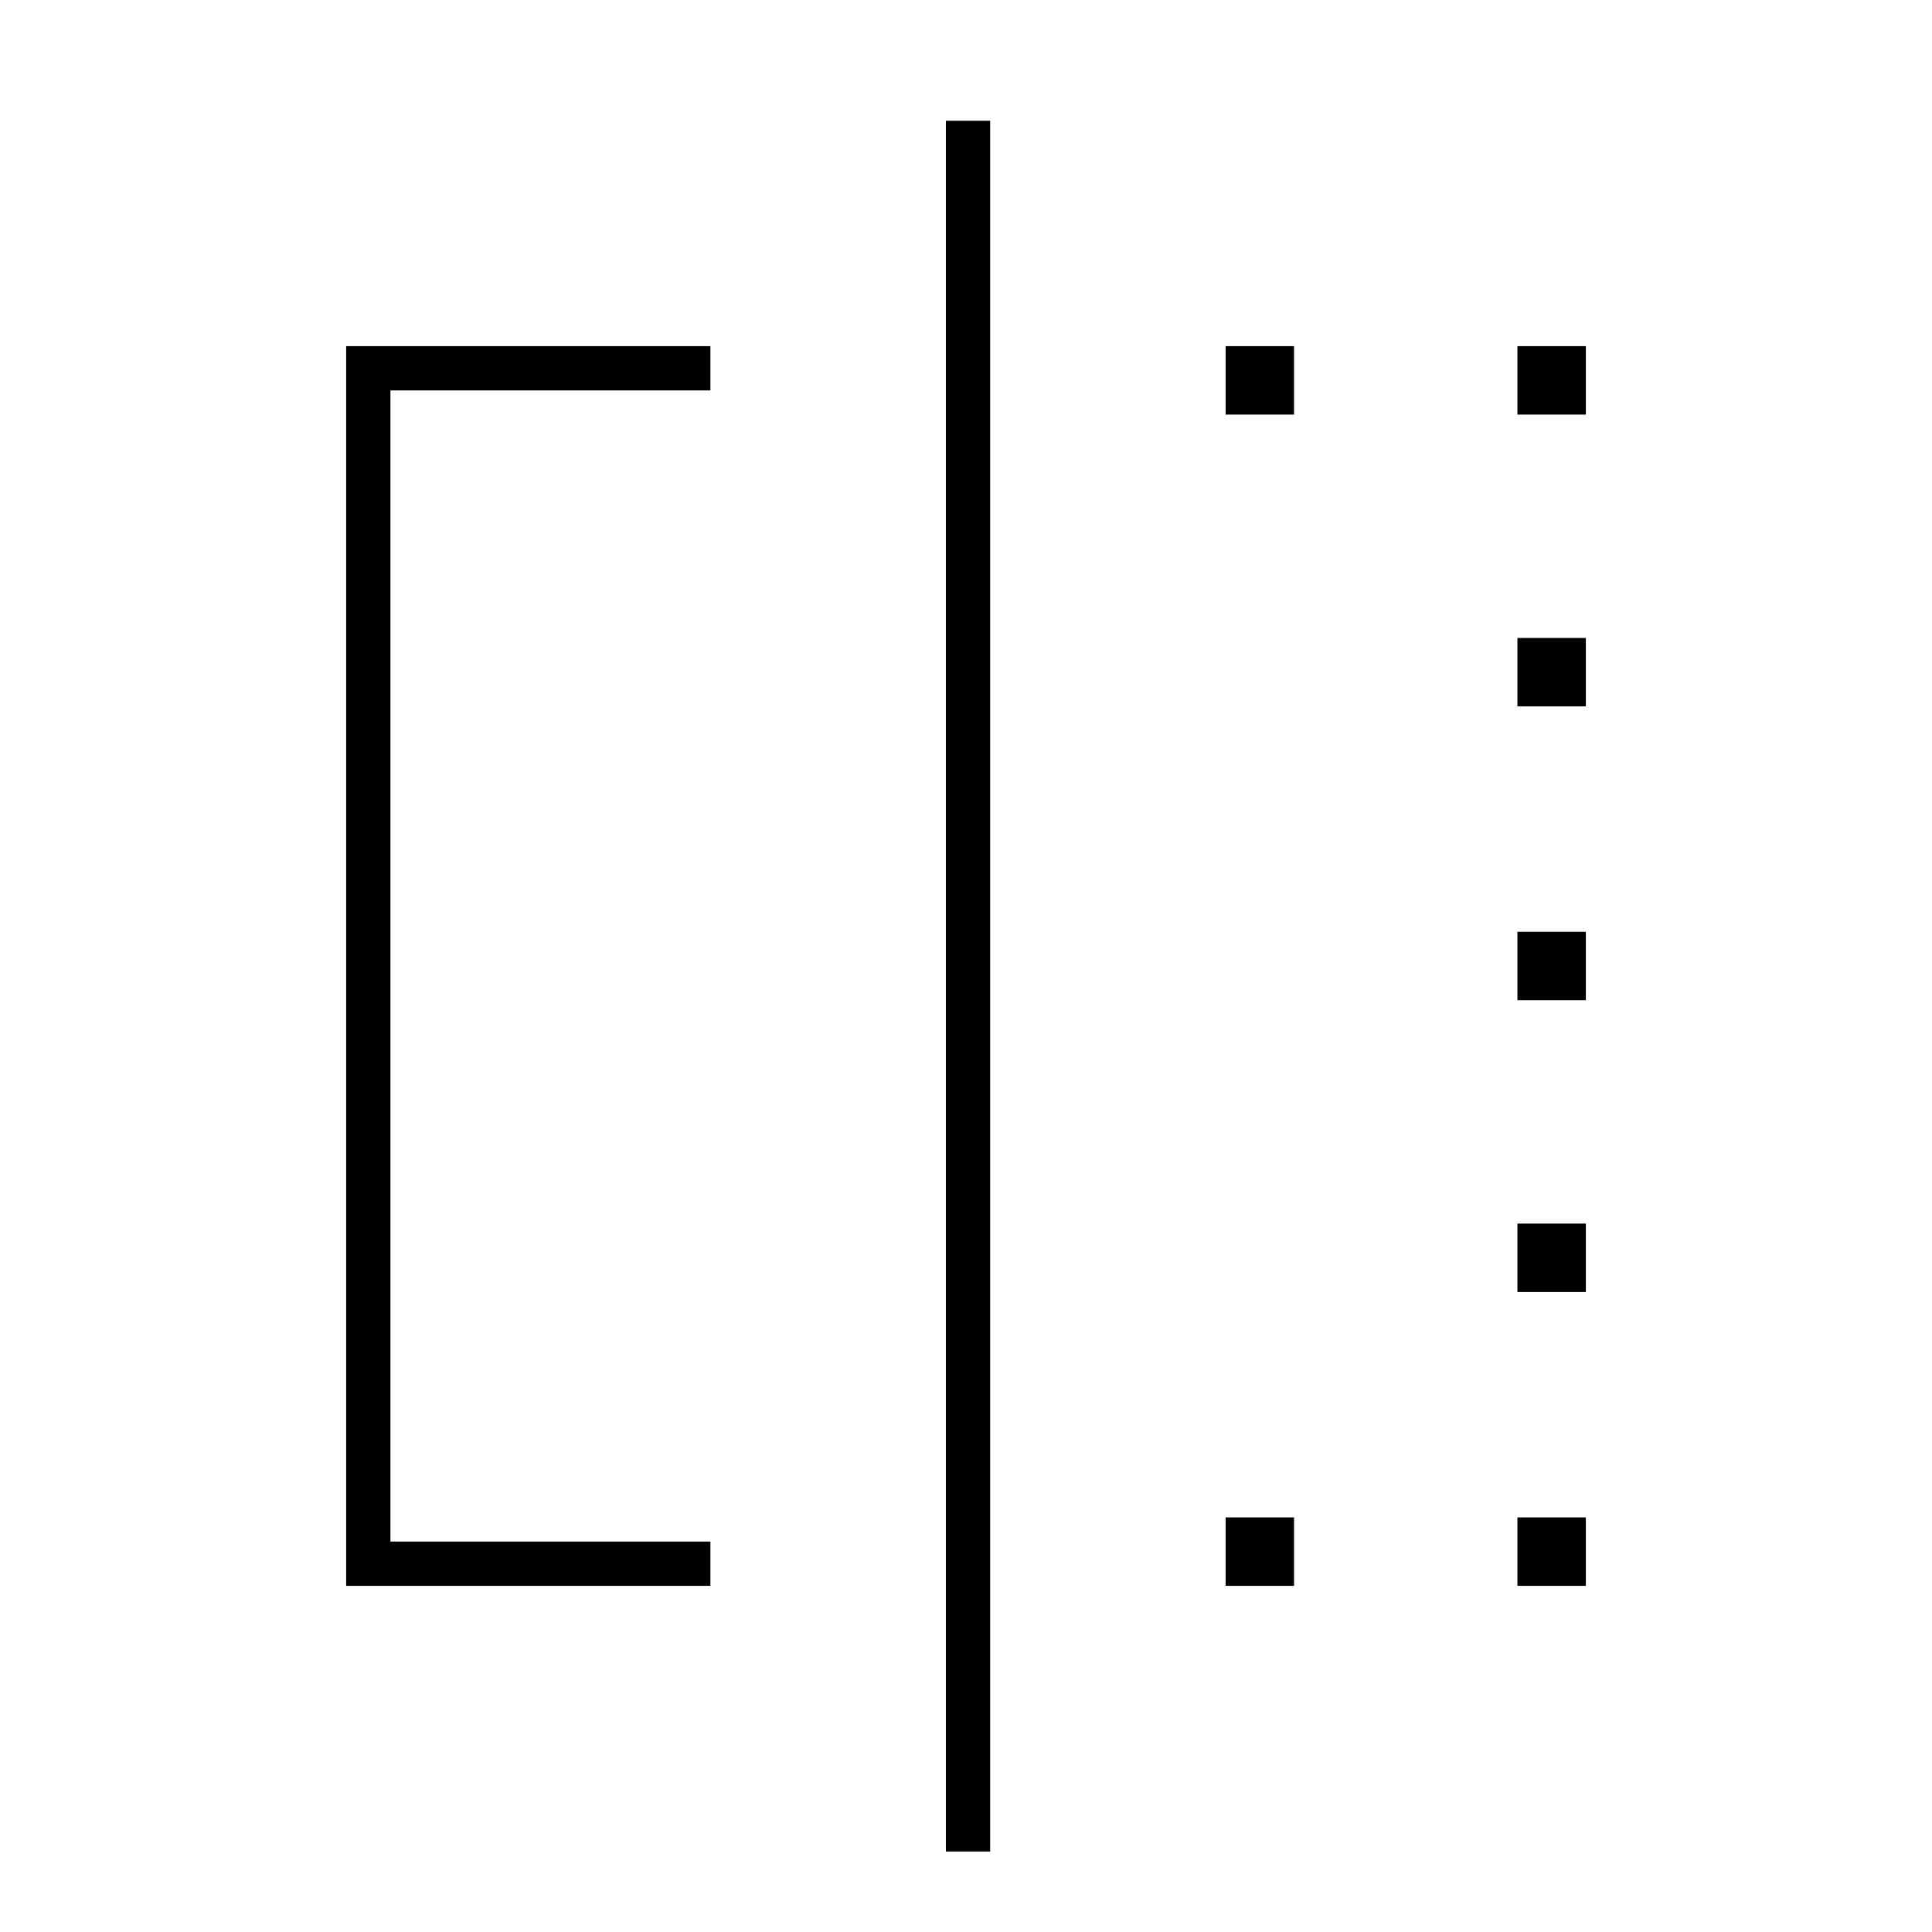 <svg xmlns="http://www.w3.org/2000/svg" height="48" viewBox="0 -960 960 960" width="48"><path d="M609-754v-34h34v34h-34Zm0 582v-34h34v34h-34Zm145-582v-34h34v34h-34Zm0 582v-34h34v34h-34Zm0-146v-34h34v34h-34Zm0-145v-34h34v34h-34Zm0-146v-34h34v34h-34ZM353-172H172v-616h181v22H194v572h159v22ZM470-40v-860h22v860h-22Z"/></svg>